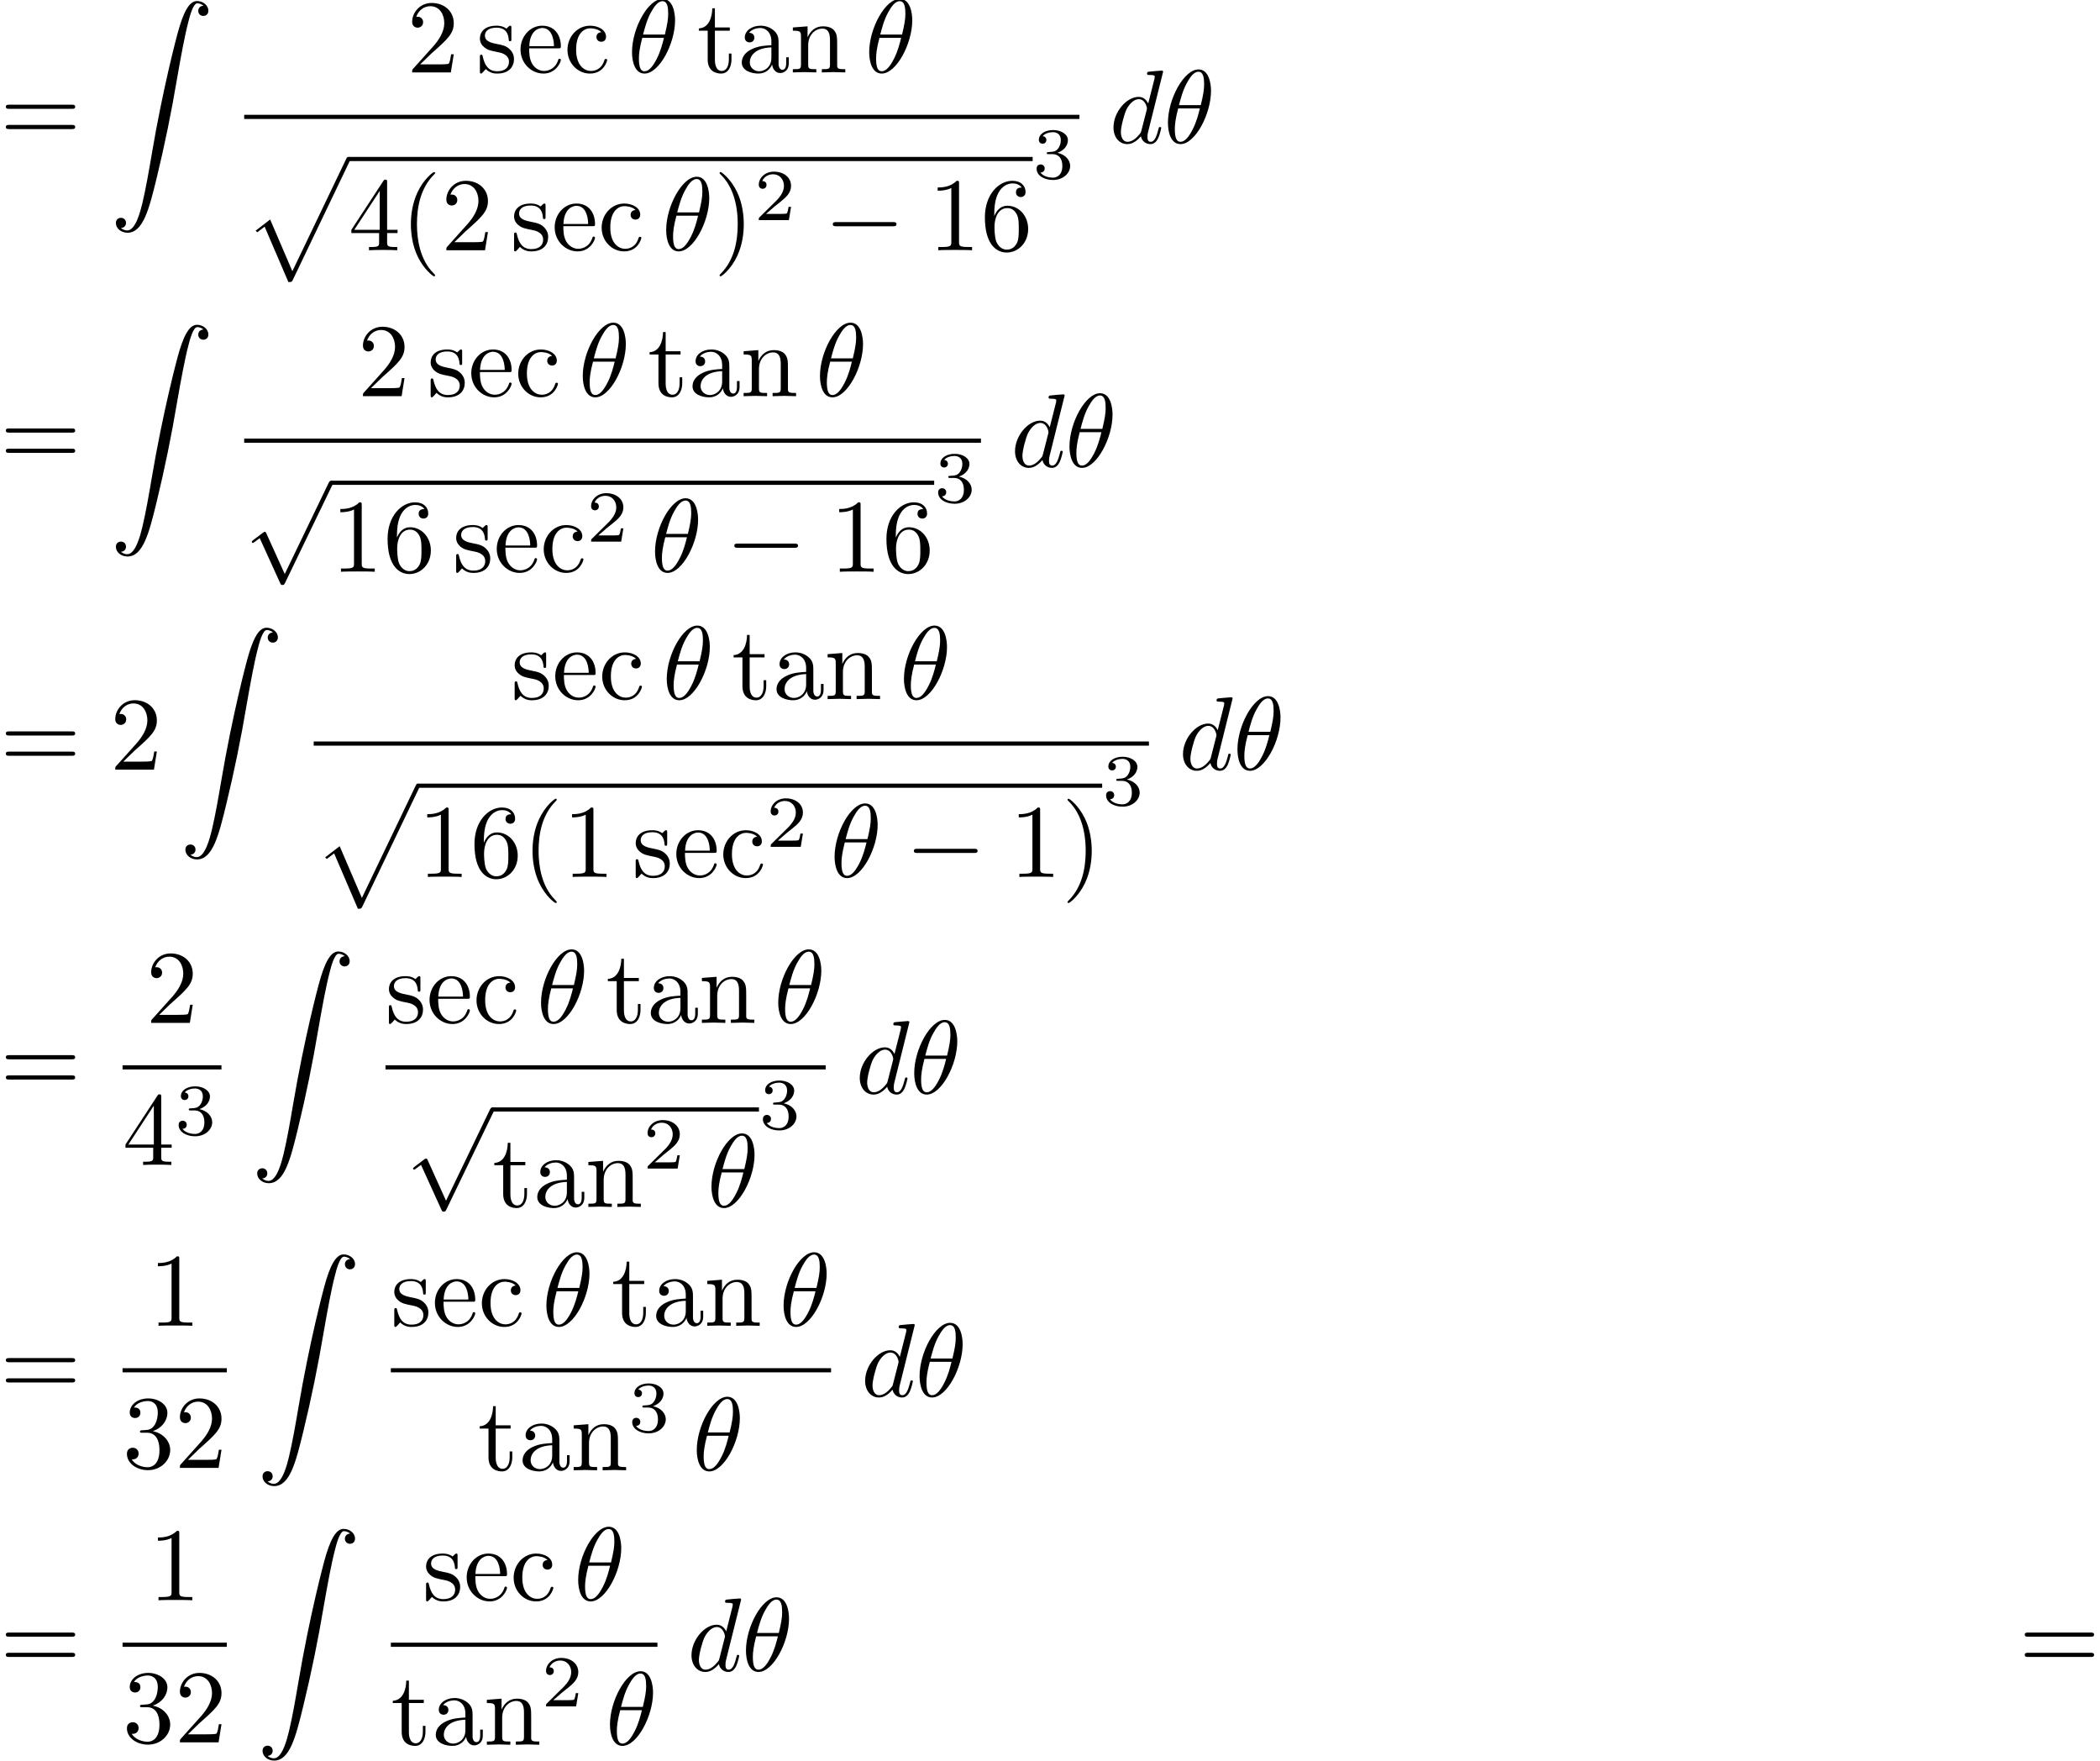 <?xml version='1.0' encoding='UTF-8'?>
<!-- This file was generated by dvisvgm 3.2.2 -->
<svg version='1.1' xmlns='http://www.w3.org/2000/svg' xmlns:xlink='http://www.w3.org/1999/xlink' width='200.669pt' height='168.204pt' viewBox='72.905 -168.204 200.669 168.204'>
<defs>
<path id='g0-0' d='M6.565-2.291C6.735-2.291 6.914-2.291 6.914-2.491S6.735-2.69 6.565-2.69H1.176C1.006-2.69 .827-2.69 .827-2.491S1.006-2.291 1.176-2.291H6.565Z'/>
<path id='g0-112' d='M3.875 8.518L2.122 4.643C2.052 4.483 2.002 4.483 1.973 4.483C1.963 4.483 1.913 4.483 1.803 4.563L.857 5.28C.727 5.38 .727 5.41 .727 5.44C.727 5.489 .757 5.549 .827 5.549C.887 5.549 1.056 5.41 1.166 5.33C1.225 5.28 1.375 5.171 1.484 5.091L3.447 9.405C3.517 9.564 3.567 9.564 3.656 9.564C3.806 9.564 3.836 9.504 3.905 9.365L8.428 0C8.498-.139 8.498-.179 8.498-.199C8.498-.299 8.418-.399 8.299-.399C8.219-.399 8.149-.349 8.07-.189L3.875 8.518Z'/>
<path id='g3-50' d='M3.522-1.269H3.285C3.264-1.116 3.194-.704 3.103-.635C3.048-.593 2.511-.593 2.413-.593H1.13C1.862-1.241 2.106-1.437 2.525-1.764C3.041-2.176 3.522-2.608 3.522-3.271C3.522-4.115 2.783-4.631 1.89-4.631C1.025-4.631 .439-4.024 .439-3.382C.439-3.027 .739-2.992 .809-2.992C.976-2.992 1.179-3.11 1.179-3.361C1.179-3.487 1.13-3.731 .767-3.731C.983-4.226 1.458-4.38 1.785-4.38C2.483-4.38 2.845-3.836 2.845-3.271C2.845-2.664 2.413-2.183 2.19-1.932L.509-.272C.439-.209 .439-.195 .439 0H3.313L3.522-1.269Z'/>
<path id='g3-51' d='M1.904-2.329C2.448-2.329 2.838-1.953 2.838-1.206C2.838-.342 2.336-.084 1.932-.084C1.653-.084 1.039-.16 .746-.572C1.074-.586 1.151-.816 1.151-.962C1.151-1.186 .983-1.346 .767-1.346C.572-1.346 .377-1.227 .377-.941C.377-.286 1.102 .139 1.946 .139C2.915 .139 3.585-.509 3.585-1.206C3.585-1.75 3.138-2.294 2.371-2.455C3.103-2.72 3.368-3.243 3.368-3.668C3.368-4.219 2.734-4.631 1.96-4.631S.593-4.254 .593-3.696C.593-3.459 .746-3.327 .955-3.327C1.172-3.327 1.311-3.487 1.311-3.682C1.311-3.884 1.172-4.031 .955-4.045C1.2-4.352 1.681-4.428 1.939-4.428C2.253-4.428 2.692-4.275 2.692-3.668C2.692-3.375 2.594-3.055 2.413-2.838C2.183-2.573 1.988-2.559 1.639-2.538C1.465-2.525 1.451-2.525 1.416-2.518C1.402-2.518 1.346-2.504 1.346-2.427C1.346-2.329 1.409-2.329 1.527-2.329H1.904Z'/>
<path id='g1-18' d='M4.533-4.981C4.533-5.639 4.354-7.024 3.337-7.024C1.953-7.024 .418-4.214 .418-1.933C.418-.996 .707 .11 1.614 .11C3.019 .11 4.533-2.75 4.533-4.981ZM1.474-3.616C1.644-4.254 1.843-5.051 2.242-5.758C2.511-6.247 2.879-6.804 3.328-6.804C3.816-6.804 3.875-6.167 3.875-5.599C3.875-5.111 3.796-4.603 3.557-3.616H1.474ZM3.467-3.298C3.357-2.839 3.148-1.993 2.77-1.275C2.421-.598 2.042-.11 1.614-.11C1.285-.11 1.076-.399 1.076-1.325C1.076-1.743 1.136-2.321 1.395-3.298H3.467Z'/>
<path id='g1-100' d='M5.141-6.804C5.141-6.814 5.141-6.914 5.011-6.914C4.862-6.914 3.915-6.824 3.746-6.804C3.666-6.795 3.606-6.745 3.606-6.615C3.606-6.496 3.696-6.496 3.846-6.496C4.324-6.496 4.344-6.426 4.344-6.326L4.314-6.127L3.716-3.766C3.537-4.134 3.248-4.403 2.8-4.403C1.634-4.403 .399-2.939 .399-1.484C.399-.548 .946 .11 1.724 .11C1.923 .11 2.421 .07 3.019-.638C3.098-.219 3.447 .11 3.925 .11C4.274 .11 4.503-.12 4.663-.438C4.832-.797 4.961-1.405 4.961-1.425C4.961-1.524 4.872-1.524 4.842-1.524C4.742-1.524 4.732-1.484 4.702-1.345C4.533-.697 4.354-.11 3.945-.11C3.676-.11 3.646-.369 3.646-.568C3.646-.807 3.666-.877 3.706-1.046L5.141-6.804ZM3.068-1.186C3.019-1.006 3.019-.986 2.869-.817C2.431-.269 2.022-.11 1.743-.11C1.245-.11 1.106-.658 1.106-1.046C1.106-1.544 1.425-2.77 1.654-3.228C1.963-3.816 2.411-4.184 2.809-4.184C3.457-4.184 3.597-3.367 3.597-3.308S3.577-3.188 3.567-3.138L3.068-1.186Z'/>
<path id='g4-90' d='M1.036 21.689C1.355 21.669 1.524 21.45 1.524 21.2C1.524 20.872 1.275 20.712 1.046 20.712C.807 20.712 .558 20.862 .558 21.21C.558 21.719 1.056 22.137 1.664 22.137C3.178 22.137 3.746 19.806 4.453 16.917C5.22 13.768 5.868 10.59 6.406 7.392C6.775 5.27 7.143 3.278 7.482 1.993C7.601 1.504 7.94 .219 8.329 .219C8.638 .219 8.887 .408 8.927 .448C8.598 .468 8.428 .687 8.428 .936C8.428 1.265 8.677 1.425 8.907 1.425C9.146 1.425 9.395 1.275 9.395 .927C9.395 .389 8.857 0 8.309 0C7.552 0 6.994 1.086 6.446 3.118C6.416 3.228 5.061 8.229 3.965 14.745C3.706 16.269 3.417 17.933 3.088 19.318C2.909 20.045 2.451 21.918 1.644 21.918C1.285 21.918 1.046 21.689 1.036 21.689Z'/>
<path id='g4-112' d='M4.224 11.557C4.533 11.557 4.543 11.547 4.643 11.357L10.092-.02C10.162-.149 10.162-.169 10.162-.199C10.162-.309 10.082-.399 9.963-.399C9.833-.399 9.793-.309 9.743-.199L4.603 10.521L2.481 5.579L1.096 6.645L1.245 6.804L1.953 6.267L4.224 11.557Z'/>
<path id='g2-40' d='M3.298 2.391C3.298 2.361 3.298 2.341 3.128 2.172C1.883 .917 1.564-.966 1.564-2.491C1.564-4.224 1.943-5.958 3.168-7.203C3.298-7.323 3.298-7.342 3.298-7.372C3.298-7.442 3.258-7.472 3.198-7.472C3.098-7.472 2.202-6.795 1.614-5.529C1.106-4.433 .986-3.328 .986-2.491C.986-1.714 1.096-.508 1.644 .618C2.242 1.843 3.098 2.491 3.198 2.491C3.258 2.491 3.298 2.461 3.298 2.391Z'/>
<path id='g2-41' d='M2.879-2.491C2.879-3.268 2.77-4.473 2.222-5.599C1.624-6.824 .767-7.472 .667-7.472C.608-7.472 .568-7.432 .568-7.372C.568-7.342 .568-7.323 .757-7.143C1.733-6.157 2.301-4.573 2.301-2.491C2.301-.787 1.933 .966 .697 2.222C.568 2.341 .568 2.361 .568 2.391C.568 2.451 .608 2.491 .667 2.491C.767 2.491 1.664 1.813 2.252 .548C2.76-.548 2.879-1.654 2.879-2.491Z'/>
<path id='g2-49' d='M2.929-6.376C2.929-6.615 2.929-6.635 2.7-6.635C2.082-5.998 1.205-5.998 .887-5.998V-5.689C1.086-5.689 1.674-5.689 2.192-5.948V-.787C2.192-.428 2.162-.309 1.265-.309H.946V0C1.295-.03 2.162-.03 2.56-.03S3.826-.03 4.174 0V-.309H3.856C2.959-.309 2.929-.418 2.929-.787V-6.376Z'/>
<path id='g2-50' d='M1.265-.767L2.321-1.793C3.875-3.168 4.473-3.706 4.473-4.702C4.473-5.838 3.577-6.635 2.361-6.635C1.235-6.635 .498-5.719 .498-4.832C.498-4.274 .996-4.274 1.026-4.274C1.196-4.274 1.544-4.394 1.544-4.802C1.544-5.061 1.365-5.32 1.016-5.32C.936-5.32 .917-5.32 .887-5.31C1.116-5.958 1.654-6.326 2.232-6.326C3.138-6.326 3.567-5.519 3.567-4.702C3.567-3.905 3.068-3.118 2.521-2.501L.608-.369C.498-.259 .498-.239 .498 0H4.194L4.473-1.733H4.224C4.174-1.435 4.105-.996 4.005-.847C3.935-.767 3.278-.767 3.059-.767H1.265Z'/>
<path id='g2-51' d='M2.889-3.507C3.706-3.776 4.284-4.473 4.284-5.26C4.284-6.077 3.407-6.635 2.451-6.635C1.445-6.635 .687-6.037 .687-5.28C.687-4.951 .907-4.762 1.196-4.762C1.504-4.762 1.704-4.981 1.704-5.27C1.704-5.768 1.235-5.768 1.086-5.768C1.395-6.257 2.052-6.386 2.411-6.386C2.819-6.386 3.367-6.167 3.367-5.27C3.367-5.151 3.347-4.573 3.088-4.134C2.79-3.656 2.451-3.626 2.202-3.616C2.122-3.606 1.883-3.587 1.813-3.587C1.733-3.577 1.664-3.567 1.664-3.467C1.664-3.357 1.733-3.357 1.903-3.357H2.341C3.158-3.357 3.527-2.68 3.527-1.704C3.527-.349 2.839-.06 2.401-.06C1.973-.06 1.225-.229 .877-.817C1.225-.767 1.534-.986 1.534-1.365C1.534-1.724 1.265-1.923 .976-1.923C.737-1.923 .418-1.783 .418-1.345C.418-.438 1.345 .219 2.431 .219C3.646 .219 4.553-.687 4.553-1.704C4.553-2.521 3.925-3.298 2.889-3.507Z'/>
<path id='g2-52' d='M2.929-1.644V-.777C2.929-.418 2.909-.309 2.172-.309H1.963V0C2.371-.03 2.889-.03 3.308-.03S4.254-.03 4.663 0V-.309H4.453C3.716-.309 3.696-.418 3.696-.777V-1.644H4.692V-1.953H3.696V-6.486C3.696-6.685 3.696-6.745 3.537-6.745C3.447-6.745 3.417-6.745 3.337-6.625L.279-1.953V-1.644H2.929ZM2.989-1.953H.558L2.989-5.669V-1.953Z'/>
<path id='g2-54' d='M1.315-3.268V-3.507C1.315-6.027 2.55-6.386 3.059-6.386C3.298-6.386 3.716-6.326 3.935-5.988C3.786-5.988 3.387-5.988 3.387-5.539C3.387-5.23 3.626-5.081 3.846-5.081C4.005-5.081 4.304-5.171 4.304-5.559C4.304-6.157 3.866-6.635 3.039-6.635C1.763-6.635 .418-5.35 .418-3.148C.418-.488 1.574 .219 2.501 .219C3.606 .219 4.553-.717 4.553-2.032C4.553-3.298 3.666-4.254 2.56-4.254C1.883-4.254 1.514-3.746 1.315-3.268ZM2.501-.06C1.873-.06 1.574-.658 1.514-.807C1.335-1.275 1.335-2.072 1.335-2.252C1.335-3.029 1.654-4.025 2.55-4.025C2.71-4.025 3.168-4.025 3.477-3.407C3.656-3.039 3.656-2.531 3.656-2.042C3.656-1.564 3.656-1.066 3.487-.707C3.188-.11 2.73-.06 2.501-.06Z'/>
<path id='g2-61' d='M6.844-3.258C6.994-3.258 7.183-3.258 7.183-3.457S6.994-3.656 6.854-3.656H.887C.747-3.656 .558-3.656 .558-3.457S.747-3.258 .897-3.258H6.844ZM6.854-1.325C6.994-1.325 7.183-1.325 7.183-1.524S6.994-1.724 6.844-1.724H.897C.747-1.724 .558-1.724 .558-1.524S.747-1.325 .887-1.325H6.854Z'/>
<path id='g2-97' d='M3.318-.757C3.357-.359 3.626 .06 4.095 .06C4.304 .06 4.912-.08 4.912-.887V-1.445H4.663V-.887C4.663-.309 4.413-.249 4.304-.249C3.975-.249 3.935-.697 3.935-.747V-2.74C3.935-3.158 3.935-3.547 3.577-3.915C3.188-4.304 2.69-4.463 2.212-4.463C1.395-4.463 .707-3.995 .707-3.337C.707-3.039 .907-2.869 1.166-2.869C1.445-2.869 1.624-3.068 1.624-3.328C1.624-3.447 1.574-3.776 1.116-3.786C1.385-4.134 1.873-4.244 2.192-4.244C2.68-4.244 3.248-3.856 3.248-2.969V-2.6C2.74-2.57 2.042-2.54 1.415-2.242C.667-1.903 .418-1.385 .418-.946C.418-.139 1.385 .11 2.012 .11C2.67 .11 3.128-.289 3.318-.757ZM3.248-2.391V-1.395C3.248-.448 2.531-.11 2.082-.11C1.594-.11 1.186-.458 1.186-.956C1.186-1.504 1.604-2.331 3.248-2.391Z'/>
<path id='g2-99' d='M1.166-2.172C1.166-3.796 1.983-4.214 2.511-4.214C2.6-4.214 3.228-4.204 3.577-3.846C3.168-3.816 3.108-3.517 3.108-3.387C3.108-3.128 3.288-2.929 3.567-2.929C3.826-2.929 4.025-3.098 4.025-3.397C4.025-4.075 3.268-4.463 2.501-4.463C1.255-4.463 .339-3.387 .339-2.152C.339-.877 1.325 .11 2.481 .11C3.816 .11 4.134-1.086 4.134-1.186S4.035-1.285 4.005-1.285C3.915-1.285 3.895-1.245 3.875-1.186C3.587-.259 2.939-.139 2.57-.139C2.042-.139 1.166-.568 1.166-2.172Z'/>
<path id='g2-101' d='M1.116-2.511C1.176-3.995 2.012-4.244 2.351-4.244C3.377-4.244 3.477-2.899 3.477-2.511H1.116ZM1.106-2.301H3.885C4.105-2.301 4.134-2.301 4.134-2.511C4.134-3.497 3.597-4.463 2.351-4.463C1.196-4.463 .279-3.437 .279-2.192C.279-.857 1.325 .11 2.471 .11C3.686 .11 4.134-.996 4.134-1.186C4.134-1.285 4.055-1.305 4.005-1.305C3.915-1.305 3.895-1.245 3.875-1.166C3.527-.139 2.63-.139 2.531-.139C2.032-.139 1.634-.438 1.405-.807C1.106-1.285 1.106-1.943 1.106-2.301Z'/>
<path id='g2-110' d='M1.096-3.427V-.757C1.096-.309 .986-.309 .319-.309V0C.667-.01 1.176-.03 1.445-.03C1.704-.03 2.222-.01 2.56 0V-.309C1.893-.309 1.783-.309 1.783-.757V-2.59C1.783-3.626 2.491-4.184 3.128-4.184C3.756-4.184 3.866-3.646 3.866-3.078V-.757C3.866-.309 3.756-.309 3.088-.309V0C3.437-.01 3.945-.03 4.214-.03C4.473-.03 4.991-.01 5.33 0V-.309C4.812-.309 4.563-.309 4.553-.608V-2.511C4.553-3.367 4.553-3.676 4.244-4.035C4.105-4.204 3.776-4.403 3.198-4.403C2.471-4.403 2.002-3.975 1.724-3.357V-4.403L.319-4.294V-3.985C1.016-3.985 1.096-3.915 1.096-3.427Z'/>
<path id='g2-115' d='M2.072-1.933C2.291-1.893 3.108-1.733 3.108-1.016C3.108-.508 2.76-.11 1.983-.11C1.146-.11 .787-.677 .598-1.524C.568-1.654 .558-1.694 .458-1.694C.329-1.694 .329-1.624 .329-1.445V-.13C.329 .04 .329 .11 .438 .11C.488 .11 .498 .1 .687-.09C.707-.11 .707-.13 .887-.319C1.325 .1 1.773 .11 1.983 .11C3.128 .11 3.587-.558 3.587-1.275C3.587-1.803 3.288-2.102 3.168-2.222C2.839-2.54 2.451-2.62 2.032-2.7C1.474-2.809 .807-2.939 .807-3.517C.807-3.866 1.066-4.274 1.923-4.274C3.019-4.274 3.068-3.377 3.088-3.068C3.098-2.979 3.188-2.979 3.208-2.979C3.337-2.979 3.337-3.029 3.337-3.218V-4.224C3.337-4.394 3.337-4.463 3.228-4.463C3.178-4.463 3.158-4.463 3.029-4.344C2.999-4.304 2.899-4.214 2.859-4.184C2.481-4.463 2.072-4.463 1.923-4.463C.707-4.463 .329-3.796 .329-3.238C.329-2.889 .488-2.61 .757-2.391C1.076-2.132 1.355-2.072 2.072-1.933Z'/>
<path id='g2-116' d='M1.724-3.985H3.148V-4.294H1.724V-6.127H1.474C1.465-5.31 1.166-4.244 .189-4.204V-3.985H1.036V-1.235C1.036-.01 1.963 .11 2.321 .11C3.029 .11 3.308-.598 3.308-1.235V-1.803H3.059V-1.255C3.059-.518 2.76-.139 2.391-.139C1.724-.139 1.724-1.046 1.724-1.215V-3.985Z'/>
</defs>
<g id='page1'>
<use x='72.905' y='-154.546' xlink:href='#g2-61'/>
<use x='83.421' y='-168.106' xlink:href='#g4-90'/>
<use x='111.792' y='-161.286' xlink:href='#g2-50'/>
<use x='118.434' y='-161.286' xlink:href='#g2-115'/>
<use x='122.364' y='-161.286' xlink:href='#g2-101'/>
<use x='126.791' y='-161.286' xlink:href='#g2-99'/>
<use x='132.88' y='-161.286' xlink:href='#g1-18'/>
<use x='139.494' y='-161.286' xlink:href='#g2-116'/>
<use x='143.368' y='-161.286' xlink:href='#g2-97'/>
<use x='148.349' y='-161.286' xlink:href='#g2-110'/>
<use x='155.545' y='-161.286' xlink:href='#g1-18'/>
<rect x='96.239' y='-157.236' height='.398' width='79.812'/>
<use x='96.239' y='-152.814' xlink:href='#g4-112'/>
<rect x='106.202' y='-153.212' height='.398' width='65.38'/>
<use x='106.202' y='-144.296' xlink:href='#g2-52'/>
<use x='111.183' y='-144.296' xlink:href='#g2-40'/>
<use x='115.058' y='-144.296' xlink:href='#g2-50'/>
<use x='121.699' y='-144.296' xlink:href='#g2-115'/>
<use x='125.629' y='-144.296' xlink:href='#g2-101'/>
<use x='130.057' y='-144.296' xlink:href='#g2-99'/>
<use x='136.145' y='-144.296' xlink:href='#g1-18'/>
<use x='141.099' y='-144.296' xlink:href='#g2-41'/>
<use x='144.973' y='-147.174' xlink:href='#g3-50'/>
<use x='151.656' y='-144.296' xlink:href='#g0-0'/>
<use x='161.619' y='-144.296' xlink:href='#g2-49'/>
<use x='166.6' y='-144.296' xlink:href='#g2-54'/>
<use x='171.582' y='-151.148' xlink:href='#g3-51'/>
<use x='178.907' y='-154.546' xlink:href='#g1-100'/>
<use x='184.092' y='-154.546' xlink:href='#g1-18'/>
<use x='72.905' y='-123.614' xlink:href='#g2-61'/>
<use x='83.421' y='-137.174' xlink:href='#g4-90'/>
<use x='107.088' y='-130.353' xlink:href='#g2-50'/>
<use x='113.729' y='-130.353' xlink:href='#g2-115'/>
<use x='117.659' y='-130.353' xlink:href='#g2-101'/>
<use x='122.087' y='-130.353' xlink:href='#g2-99'/>
<use x='128.175' y='-130.353' xlink:href='#g1-18'/>
<use x='134.789' y='-130.353' xlink:href='#g2-116'/>
<use x='138.663' y='-130.353' xlink:href='#g2-97'/>
<use x='143.645' y='-130.353' xlink:href='#g2-110'/>
<use x='150.84' y='-130.353' xlink:href='#g1-18'/>
<rect x='96.239' y='-126.303' height='.398' width='70.403'/>
<use x='96.239' y='-121.881' xlink:href='#g0-112'/>
<rect x='104.541' y='-122.28' height='.398' width='57.631'/>
<use x='104.541' y='-113.579' xlink:href='#g2-49'/>
<use x='109.523' y='-113.579' xlink:href='#g2-54'/>
<use x='116.165' y='-113.579' xlink:href='#g2-115'/>
<use x='120.094' y='-113.579' xlink:href='#g2-101'/>
<use x='124.522' y='-113.579' xlink:href='#g2-99'/>
<use x='128.95' y='-116.457' xlink:href='#g3-50'/>
<use x='135.08' y='-113.579' xlink:href='#g1-18'/>
<use x='142.247' y='-113.579' xlink:href='#g0-0'/>
<use x='152.21' y='-113.579' xlink:href='#g2-49'/>
<use x='157.191' y='-113.579' xlink:href='#g2-54'/>
<use x='162.173' y='-120.215' xlink:href='#g3-51'/>
<use x='169.498' y='-123.614' xlink:href='#g1-100'/>
<use x='174.683' y='-123.614' xlink:href='#g1-18'/>
<use x='72.905' y='-94.674' xlink:href='#g2-61'/>
<use x='83.421' y='-94.674' xlink:href='#g2-50'/>
<use x='90.062' y='-108.234' xlink:href='#g4-90'/>
<use x='121.755' y='-101.414' xlink:href='#g2-115'/>
<use x='125.684' y='-101.414' xlink:href='#g2-101'/>
<use x='130.112' y='-101.414' xlink:href='#g2-99'/>
<use x='136.2' y='-101.414' xlink:href='#g1-18'/>
<use x='142.815' y='-101.414' xlink:href='#g2-116'/>
<use x='146.689' y='-101.414' xlink:href='#g2-97'/>
<use x='151.67' y='-101.414' xlink:href='#g2-110'/>
<use x='158.865' y='-101.414' xlink:href='#g1-18'/>
<rect x='102.881' y='-97.364' height='.398' width='79.812'/>
<use x='102.881' y='-92.941' xlink:href='#g4-112'/>
<rect x='112.844' y='-93.34' height='.398' width='65.38'/>
<use x='112.844' y='-84.423' xlink:href='#g2-49'/>
<use x='117.825' y='-84.423' xlink:href='#g2-54'/>
<use x='122.806' y='-84.423' xlink:href='#g2-40'/>
<use x='126.681' y='-84.423' xlink:href='#g2-49'/>
<use x='133.322' y='-84.423' xlink:href='#g2-115'/>
<use x='137.252' y='-84.423' xlink:href='#g2-101'/>
<use x='141.68' y='-84.423' xlink:href='#g2-99'/>
<use x='146.108' y='-87.301' xlink:href='#g3-50'/>
<use x='152.238' y='-84.423' xlink:href='#g1-18'/>
<use x='159.405' y='-84.423' xlink:href='#g0-0'/>
<use x='169.368' y='-84.423' xlink:href='#g2-49'/>
<use x='174.349' y='-84.423' xlink:href='#g2-41'/>
<use x='178.223' y='-91.275' xlink:href='#g3-51'/>
<use x='185.549' y='-94.674' xlink:href='#g1-100'/>
<use x='190.734' y='-94.674' xlink:href='#g1-18'/>
<use x='72.905' y='-63.741' xlink:href='#g2-61'/>
<use x='86.851' y='-70.481' xlink:href='#g2-50'/>
<rect x='84.616' y='-66.431' height='.398' width='9.451'/>
<use x='84.616' y='-56.907' xlink:href='#g2-52'/>
<use x='89.598' y='-59.786' xlink:href='#g3-51'/>
<use x='96.923' y='-77.302' xlink:href='#g4-90'/>
<use x='109.741' y='-70.481' xlink:href='#g2-115'/>
<use x='113.671' y='-70.481' xlink:href='#g2-101'/>
<use x='118.099' y='-70.481' xlink:href='#g2-99'/>
<use x='124.187' y='-70.481' xlink:href='#g1-18'/>
<use x='130.801' y='-70.481' xlink:href='#g2-116'/>
<use x='134.676' y='-70.481' xlink:href='#g2-97'/>
<use x='139.657' y='-70.481' xlink:href='#g2-110'/>
<use x='146.852' y='-70.481' xlink:href='#g1-18'/>
<rect x='109.741' y='-66.431' height='.398' width='42.064'/>
<use x='111.651' y='-62.009' xlink:href='#g0-112'/>
<rect x='119.953' y='-62.407' height='.398' width='25.474'/>
<use x='119.953' y='-52.898' xlink:href='#g2-116'/>
<use x='123.827' y='-52.898' xlink:href='#g2-97'/>
<use x='128.809' y='-52.898' xlink:href='#g2-110'/>
<use x='134.344' y='-56.563' xlink:href='#g3-50'/>
<use x='140.473' y='-52.898' xlink:href='#g1-18'/>
<use x='145.427' y='-60.343' xlink:href='#g3-51'/>
<use x='154.662' y='-63.741' xlink:href='#g1-100'/>
<use x='159.847' y='-63.741' xlink:href='#g1-18'/>
<use x='72.905' y='-34.801' xlink:href='#g2-61'/>
<use x='87.107' y='-41.541' xlink:href='#g2-49'/>
<rect x='84.616' y='-37.491' height='.398' width='9.963'/>
<use x='84.616' y='-27.968' xlink:href='#g2-51'/>
<use x='89.598' y='-27.968' xlink:href='#g2-50'/>
<use x='97.435' y='-48.362' xlink:href='#g4-90'/>
<use x='110.253' y='-41.541' xlink:href='#g2-115'/>
<use x='114.183' y='-41.541' xlink:href='#g2-101'/>
<use x='118.611' y='-41.541' xlink:href='#g2-99'/>
<use x='124.699' y='-41.541' xlink:href='#g1-18'/>
<use x='131.313' y='-41.541' xlink:href='#g2-116'/>
<use x='135.188' y='-41.541' xlink:href='#g2-97'/>
<use x='140.169' y='-41.541' xlink:href='#g2-110'/>
<use x='147.364' y='-41.541' xlink:href='#g1-18'/>
<rect x='110.253' y='-37.491' height='.398' width='42.064'/>
<use x='118.549' y='-27.738' xlink:href='#g2-116'/>
<use x='122.423' y='-27.738' xlink:href='#g2-97'/>
<use x='127.404' y='-27.738' xlink:href='#g2-110'/>
<use x='132.939' y='-31.403' xlink:href='#g3-51'/>
<use x='139.069' y='-27.738' xlink:href='#g1-18'/>
<use x='155.174' y='-34.801' xlink:href='#g1-100'/>
<use x='160.359' y='-34.801' xlink:href='#g1-18'/>
<use x='72.905' y='-8.579' xlink:href='#g2-61'/>
<use x='87.107' y='-15.319' xlink:href='#g2-49'/>
<rect x='84.616' y='-11.269' height='.398' width='9.963'/>
<use x='84.616' y='-1.745' xlink:href='#g2-51'/>
<use x='89.598' y='-1.745' xlink:href='#g2-50'/>
<use x='97.435' y='-22.139' xlink:href='#g4-90'/>
<use x='113.291' y='-15.319' xlink:href='#g2-115'/>
<use x='117.22' y='-15.319' xlink:href='#g2-101'/>
<use x='121.648' y='-15.319' xlink:href='#g2-99'/>
<use x='127.736' y='-15.319' xlink:href='#g1-18'/>
<rect x='110.253' y='-11.269' height='.398' width='25.474'/>
<use x='110.253' y='-1.516' xlink:href='#g2-116'/>
<use x='114.128' y='-1.516' xlink:href='#g2-97'/>
<use x='119.109' y='-1.516' xlink:href='#g2-110'/>
<use x='124.644' y='-5.181' xlink:href='#g3-50'/>
<use x='130.774' y='-1.516' xlink:href='#g1-18'/>
<use x='138.583' y='-8.579' xlink:href='#g1-100'/>
<use x='143.769' y='-8.579' xlink:href='#g1-18'/>
<use x='265.825' y='-8.579' xlink:href='#g2-61'/>
</g>
</svg>